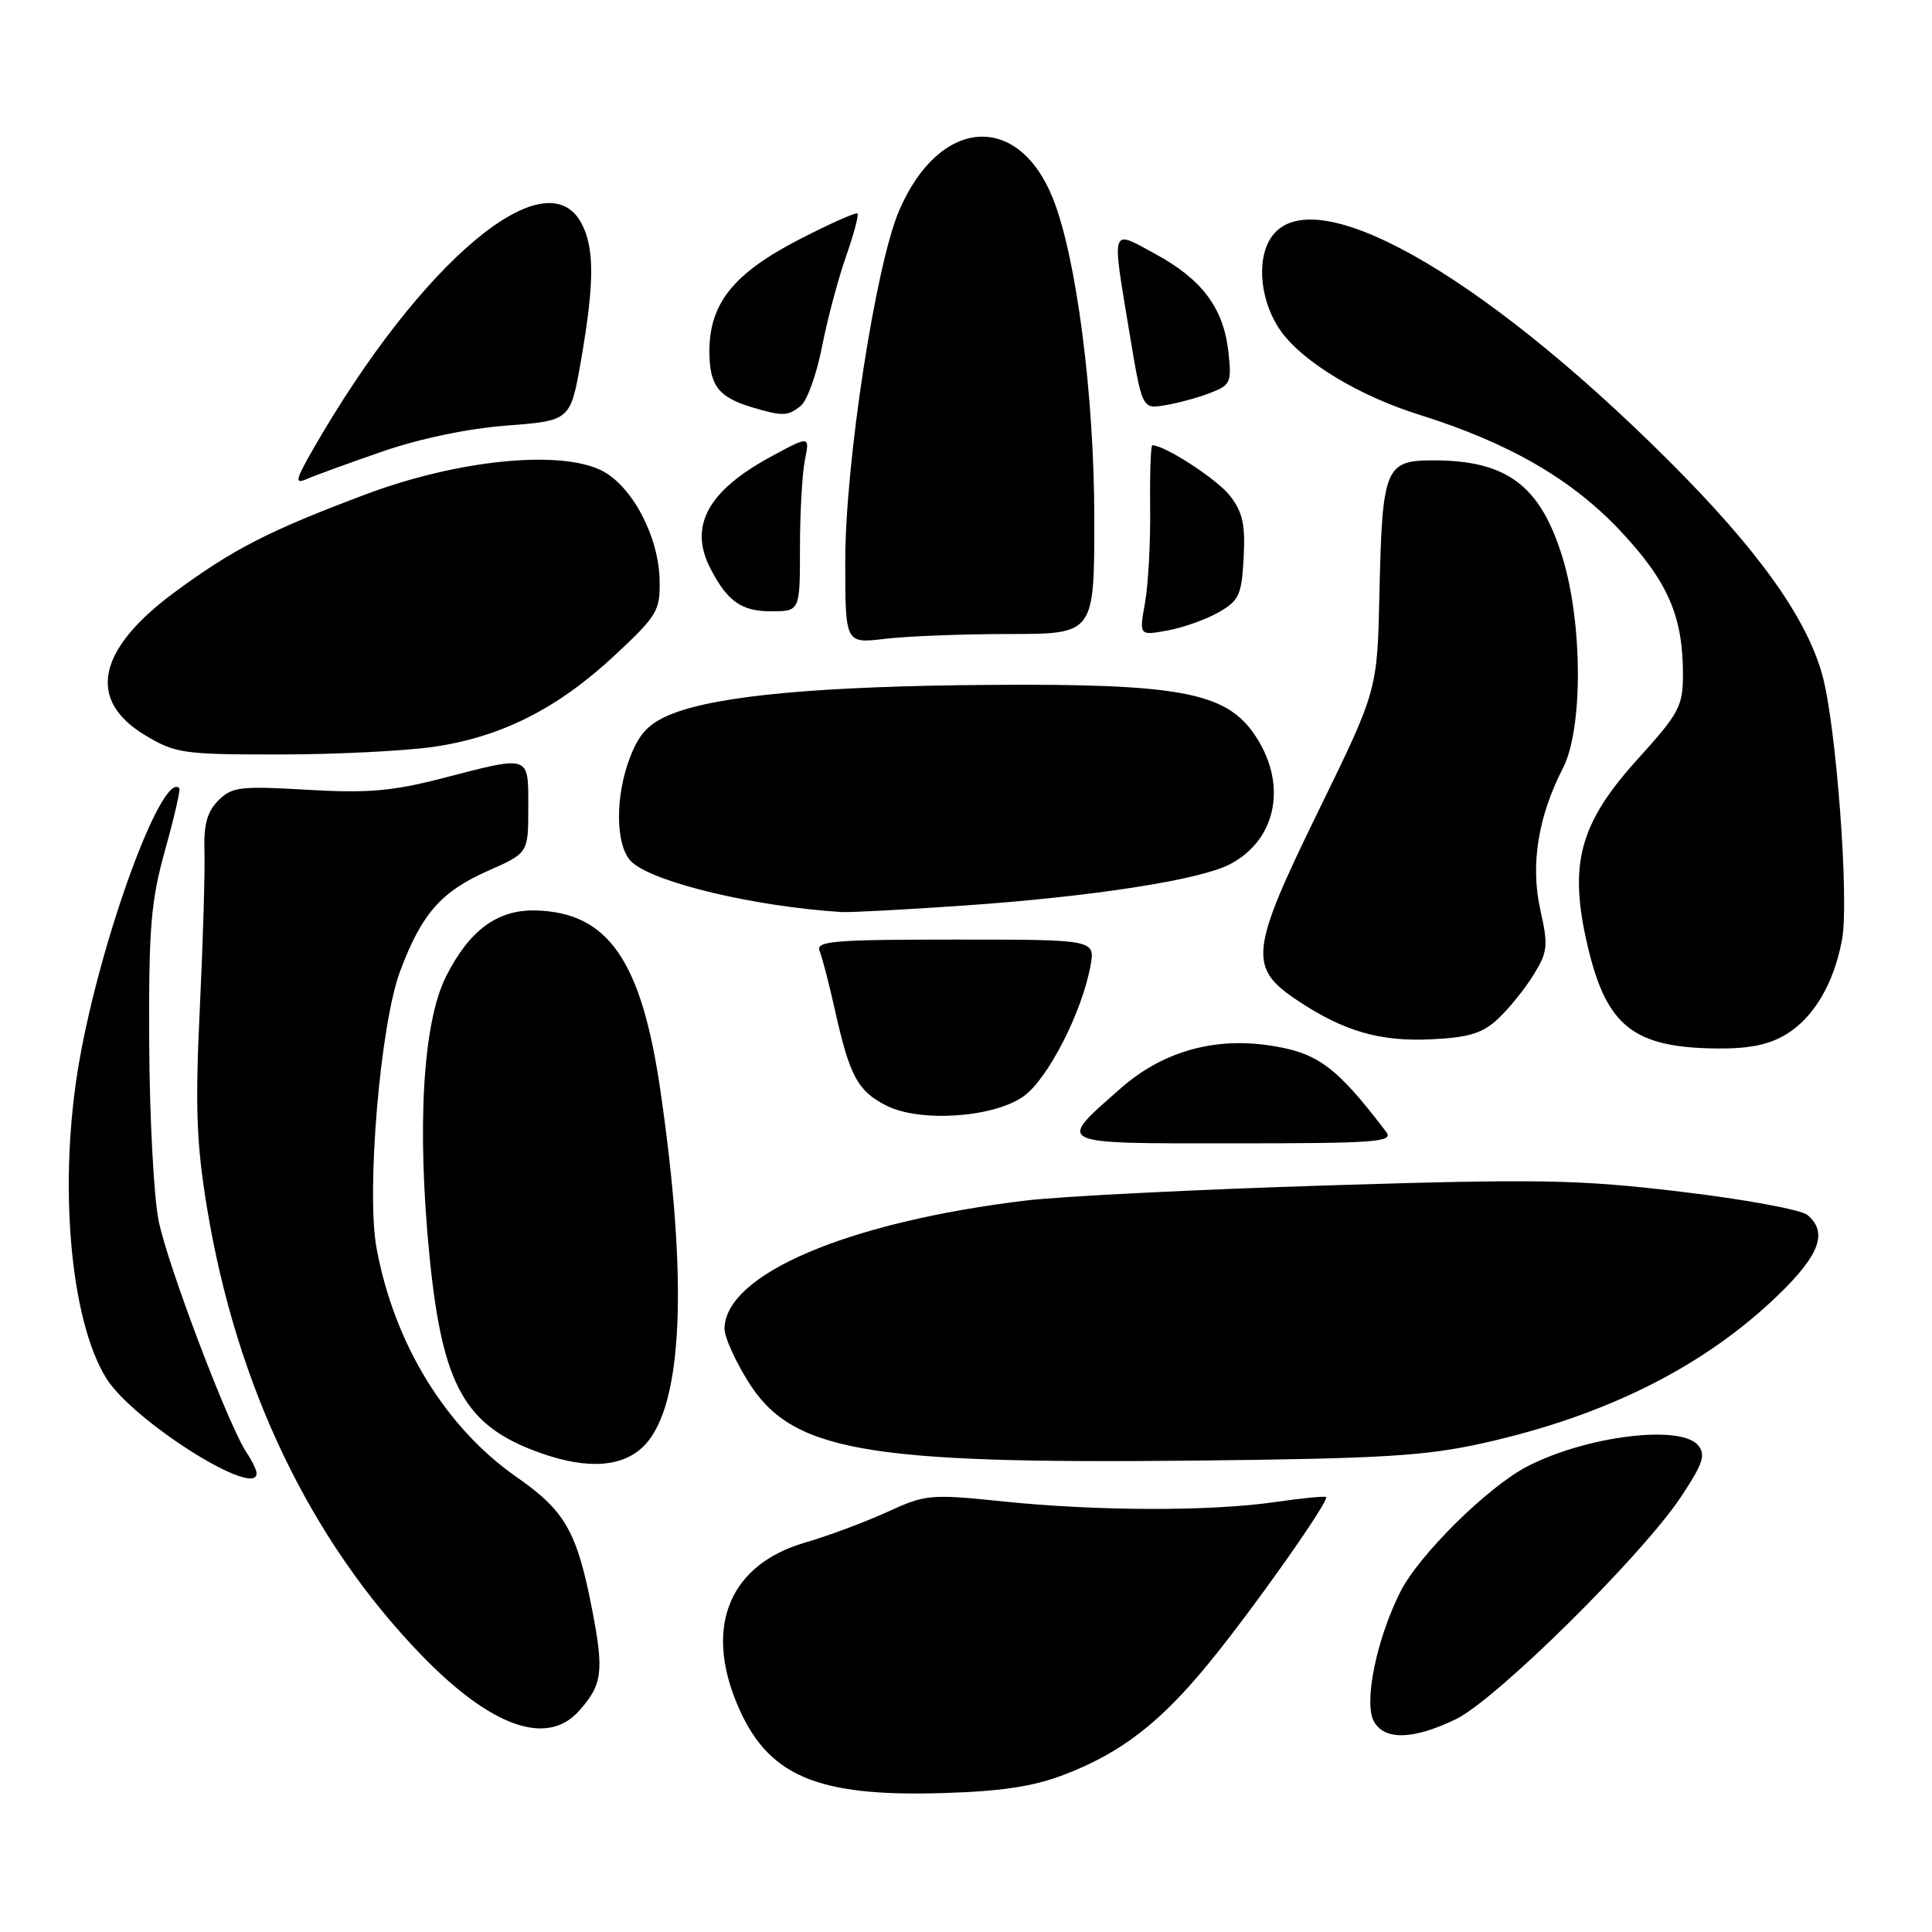 <?xml version="1.0" encoding="UTF-8" standalone="no"?>
<!DOCTYPE svg PUBLIC "-//W3C//DTD SVG 1.1//EN" "http://www.w3.org/Graphics/SVG/1.1/DTD/svg11.dtd" >
<svg xmlns="http://www.w3.org/2000/svg" xmlns:xlink="http://www.w3.org/1999/xlink" version="1.1" viewBox="0 0 256 256">
 <g >
 <path fill="currentColor"
d=" M 141.05 235.14 C 148.59 232.24 153.77 228.24 160.29 220.24 C 166.17 213.04 176.18 198.84 175.71 198.37 C 175.55 198.22 172.52 198.51 168.96 199.03 C 160.37 200.27 145.54 200.24 133.04 198.96 C 123.25 197.95 122.67 198.00 117.53 200.36 C 114.59 201.70 109.71 203.52 106.68 204.40 C 96.78 207.28 93.34 215.32 97.60 225.63 C 101.59 235.30 108.05 238.11 125.00 237.59 C 132.71 237.36 136.97 236.71 141.05 235.14 Z  M 192.92 227.80 C 198.27 225.20 217.55 206.15 222.77 198.30 C 225.66 193.93 226.05 192.77 225.01 191.51 C 222.70 188.72 210.18 190.27 202.37 194.31 C 197.16 197.00 188.02 206.03 185.56 210.91 C 182.41 217.16 180.69 225.55 182.03 228.06 C 183.41 230.64 187.25 230.54 192.92 227.80 Z  M 76.68 226.75 C 79.83 223.24 80.06 221.52 78.45 213.23 C 76.45 202.94 74.89 200.20 68.44 195.71 C 59.04 189.15 52.23 178.03 49.90 165.41 C 48.51 157.91 50.39 135.70 53.01 128.71 C 55.85 121.10 58.45 118.13 64.68 115.38 C 70.00 113.03 70.00 113.03 70.00 107.01 C 70.00 99.96 70.37 100.08 58.67 103.11 C 51.97 104.84 48.74 105.12 40.71 104.65 C 31.84 104.13 30.74 104.26 28.93 106.07 C 27.45 107.55 26.98 109.26 27.09 112.78 C 27.18 115.38 26.90 124.72 26.48 133.54 C 25.85 146.69 26.02 151.45 27.43 160.04 C 31.33 183.70 41.11 204.10 55.86 219.33 C 65.05 228.81 72.44 231.45 76.68 226.75 Z  M 34.00 195.22 C 34.00 194.79 33.40 193.56 32.67 192.47 C 30.29 188.94 22.21 167.65 21.02 161.76 C 20.38 158.60 19.82 148.02 19.77 138.26 C 19.70 122.86 19.98 119.45 21.88 112.62 C 23.09 108.29 23.94 104.60 23.76 104.43 C 21.47 102.14 13.34 124.35 10.49 140.71 C 7.71 156.68 9.26 174.82 14.07 182.61 C 17.55 188.24 34.00 198.65 34.00 195.22 Z  M 85.50 191.41 C 90.49 186.03 91.18 169.70 87.50 144.45 C 84.99 127.25 80.58 120.89 70.98 120.64 C 65.91 120.51 62.17 123.27 59.08 129.43 C 56.02 135.55 55.22 149.44 56.93 166.63 C 58.64 183.69 61.62 188.97 71.56 192.51 C 77.95 194.79 82.71 194.41 85.50 191.41 Z  M 196.50 191.23 C 212.85 187.58 225.86 181.05 235.67 171.55 C 241.15 166.25 242.22 163.26 239.48 160.98 C 238.64 160.29 231.10 158.90 222.73 157.91 C 209.14 156.29 204.11 156.20 176.00 157.07 C 158.68 157.61 140.68 158.51 136.00 159.07 C 112.29 161.92 96.00 168.87 96.00 176.12 C 96.00 177.14 97.37 180.20 99.05 182.93 C 104.80 192.28 114.34 193.99 158.00 193.54 C 183.10 193.28 188.84 192.93 196.50 191.23 Z  M 183.69 150.00 C 176.98 141.18 174.53 139.40 167.82 138.47 C 160.59 137.48 153.89 139.46 148.52 144.19 C 139.94 151.75 139.43 151.50 163.51 151.50 C 182.30 151.50 184.69 151.32 183.69 150.00 Z  M 135.64 145.26 C 138.84 142.98 143.36 134.15 144.49 128.00 C 145.13 124.50 145.13 124.50 126.55 124.50 C 110.43 124.50 108.06 124.70 108.60 126.00 C 108.94 126.83 109.88 130.43 110.67 134.00 C 112.58 142.56 113.66 144.57 117.39 146.47 C 121.85 148.76 131.64 148.11 135.64 145.26 Z  M 236.70 137.04 C 240.35 134.81 243.00 130.32 244.08 124.50 C 245.05 119.31 243.30 95.97 241.45 89.38 C 239.31 81.73 232.84 72.73 221.05 60.98 C 195.94 35.94 173.66 23.48 168.40 31.52 C 166.40 34.56 167.04 40.21 169.80 43.98 C 172.78 48.05 180.17 52.49 188.11 54.97 C 200.00 58.70 208.33 63.53 214.79 70.43 C 221.01 77.09 223.00 81.66 223.00 89.35 C 223.00 93.58 222.51 94.50 217.07 100.51 C 209.25 109.13 207.81 114.51 210.39 125.43 C 212.88 135.99 216.46 138.82 227.50 138.93 C 231.77 138.98 234.42 138.43 236.70 137.04 Z  M 198.53 134.97 C 199.96 133.63 202.06 131.02 203.20 129.17 C 205.08 126.13 205.17 125.32 204.10 120.56 C 202.77 114.63 203.80 108.19 207.09 101.80 C 209.77 96.62 209.73 82.57 207.02 73.80 C 204.09 64.31 199.66 61.00 189.91 61.00 C 183.53 61.00 183.15 61.95 182.78 78.73 C 182.50 91.50 182.50 91.50 174.68 107.49 C 165.59 126.09 165.36 128.23 172.00 132.62 C 178.13 136.68 182.90 138.05 189.72 137.71 C 194.67 137.47 196.46 136.91 198.53 134.97 Z  M 128.00 119.97 C 144.77 118.80 158.94 116.60 162.93 114.54 C 169.32 111.23 170.68 103.58 166.04 97.06 C 162.25 91.74 155.92 90.58 131.45 90.75 C 108.85 90.90 95.16 92.15 89.00 94.61 C 86.07 95.79 84.78 97.09 83.58 100.10 C 81.43 105.45 81.52 112.26 83.75 114.26 C 86.81 116.99 99.99 120.12 111.50 120.85 C 112.60 120.92 120.03 120.53 128.00 119.97 Z  M 57.45 98.96 C 66.42 97.66 73.89 93.89 81.44 86.85 C 87.12 81.55 87.49 80.93 87.40 76.85 C 87.28 71.08 83.79 64.46 79.80 62.39 C 74.32 59.56 60.70 60.91 48.50 65.49 C 35.64 70.32 30.94 72.73 23.18 78.44 C 12.85 86.06 11.46 92.77 19.26 97.44 C 23.25 99.83 24.31 99.98 37.00 99.97 C 44.42 99.97 53.63 99.51 57.45 98.96 Z  M 133.75 84.01 C 145.00 84.00 145.00 84.00 145.00 68.75 C 145.00 52.36 142.62 33.96 139.49 26.23 C 134.85 14.74 124.44 15.58 119.15 27.88 C 116.02 35.15 112.00 61.30 112.00 74.35 C 112.00 85.28 112.00 85.28 117.25 84.65 C 120.14 84.30 127.56 84.01 133.75 84.01 Z  M 161.50 81.12 C 164.19 79.58 164.53 78.82 164.79 73.89 C 165.03 69.49 164.66 67.84 162.95 65.66 C 161.22 63.47 154.35 59.00 152.69 59.00 C 152.48 59.00 152.35 62.71 152.40 67.25 C 152.46 71.79 152.15 77.47 151.72 79.87 C 150.94 84.23 150.94 84.23 154.72 83.54 C 156.80 83.16 159.85 82.07 161.50 81.12 Z  M 106.00 72.62 C 106.00 68.02 106.29 62.78 106.65 60.98 C 107.31 57.71 107.31 57.71 102.06 60.56 C 93.75 65.09 91.25 69.74 94.13 75.32 C 96.38 79.68 98.25 81.00 102.15 81.00 C 106.00 81.00 106.00 81.00 106.00 72.62 Z  M 50.60 59.85 C 55.56 58.13 61.98 56.78 67.15 56.39 C 75.60 55.74 75.60 55.74 77.01 47.62 C 78.77 37.43 78.78 32.82 77.03 29.56 C 72.32 20.76 55.79 34.66 41.55 59.41 C 39.16 63.58 39.01 64.19 40.61 63.49 C 41.65 63.03 46.15 61.39 50.60 59.85 Z  M 106.13 53.75 C 106.96 53.06 108.21 49.58 108.91 46.00 C 109.60 42.42 111.03 37.06 112.07 34.07 C 113.12 31.08 113.82 28.48 113.62 28.29 C 113.43 28.09 109.96 29.64 105.92 31.72 C 97.22 36.20 94.00 40.20 94.00 46.53 C 94.00 51.09 95.18 52.63 99.69 53.98 C 103.68 55.18 104.43 55.16 106.13 53.75 Z  M 160.38 52.06 C 163.07 51.03 163.22 50.66 162.76 46.57 C 162.11 40.80 159.27 37.01 153.07 33.64 C 147.11 30.39 147.29 29.82 149.67 44.15 C 151.34 54.21 151.34 54.21 154.42 53.69 C 156.11 53.41 158.79 52.68 160.38 52.06 Z "/>
</g>
</svg>